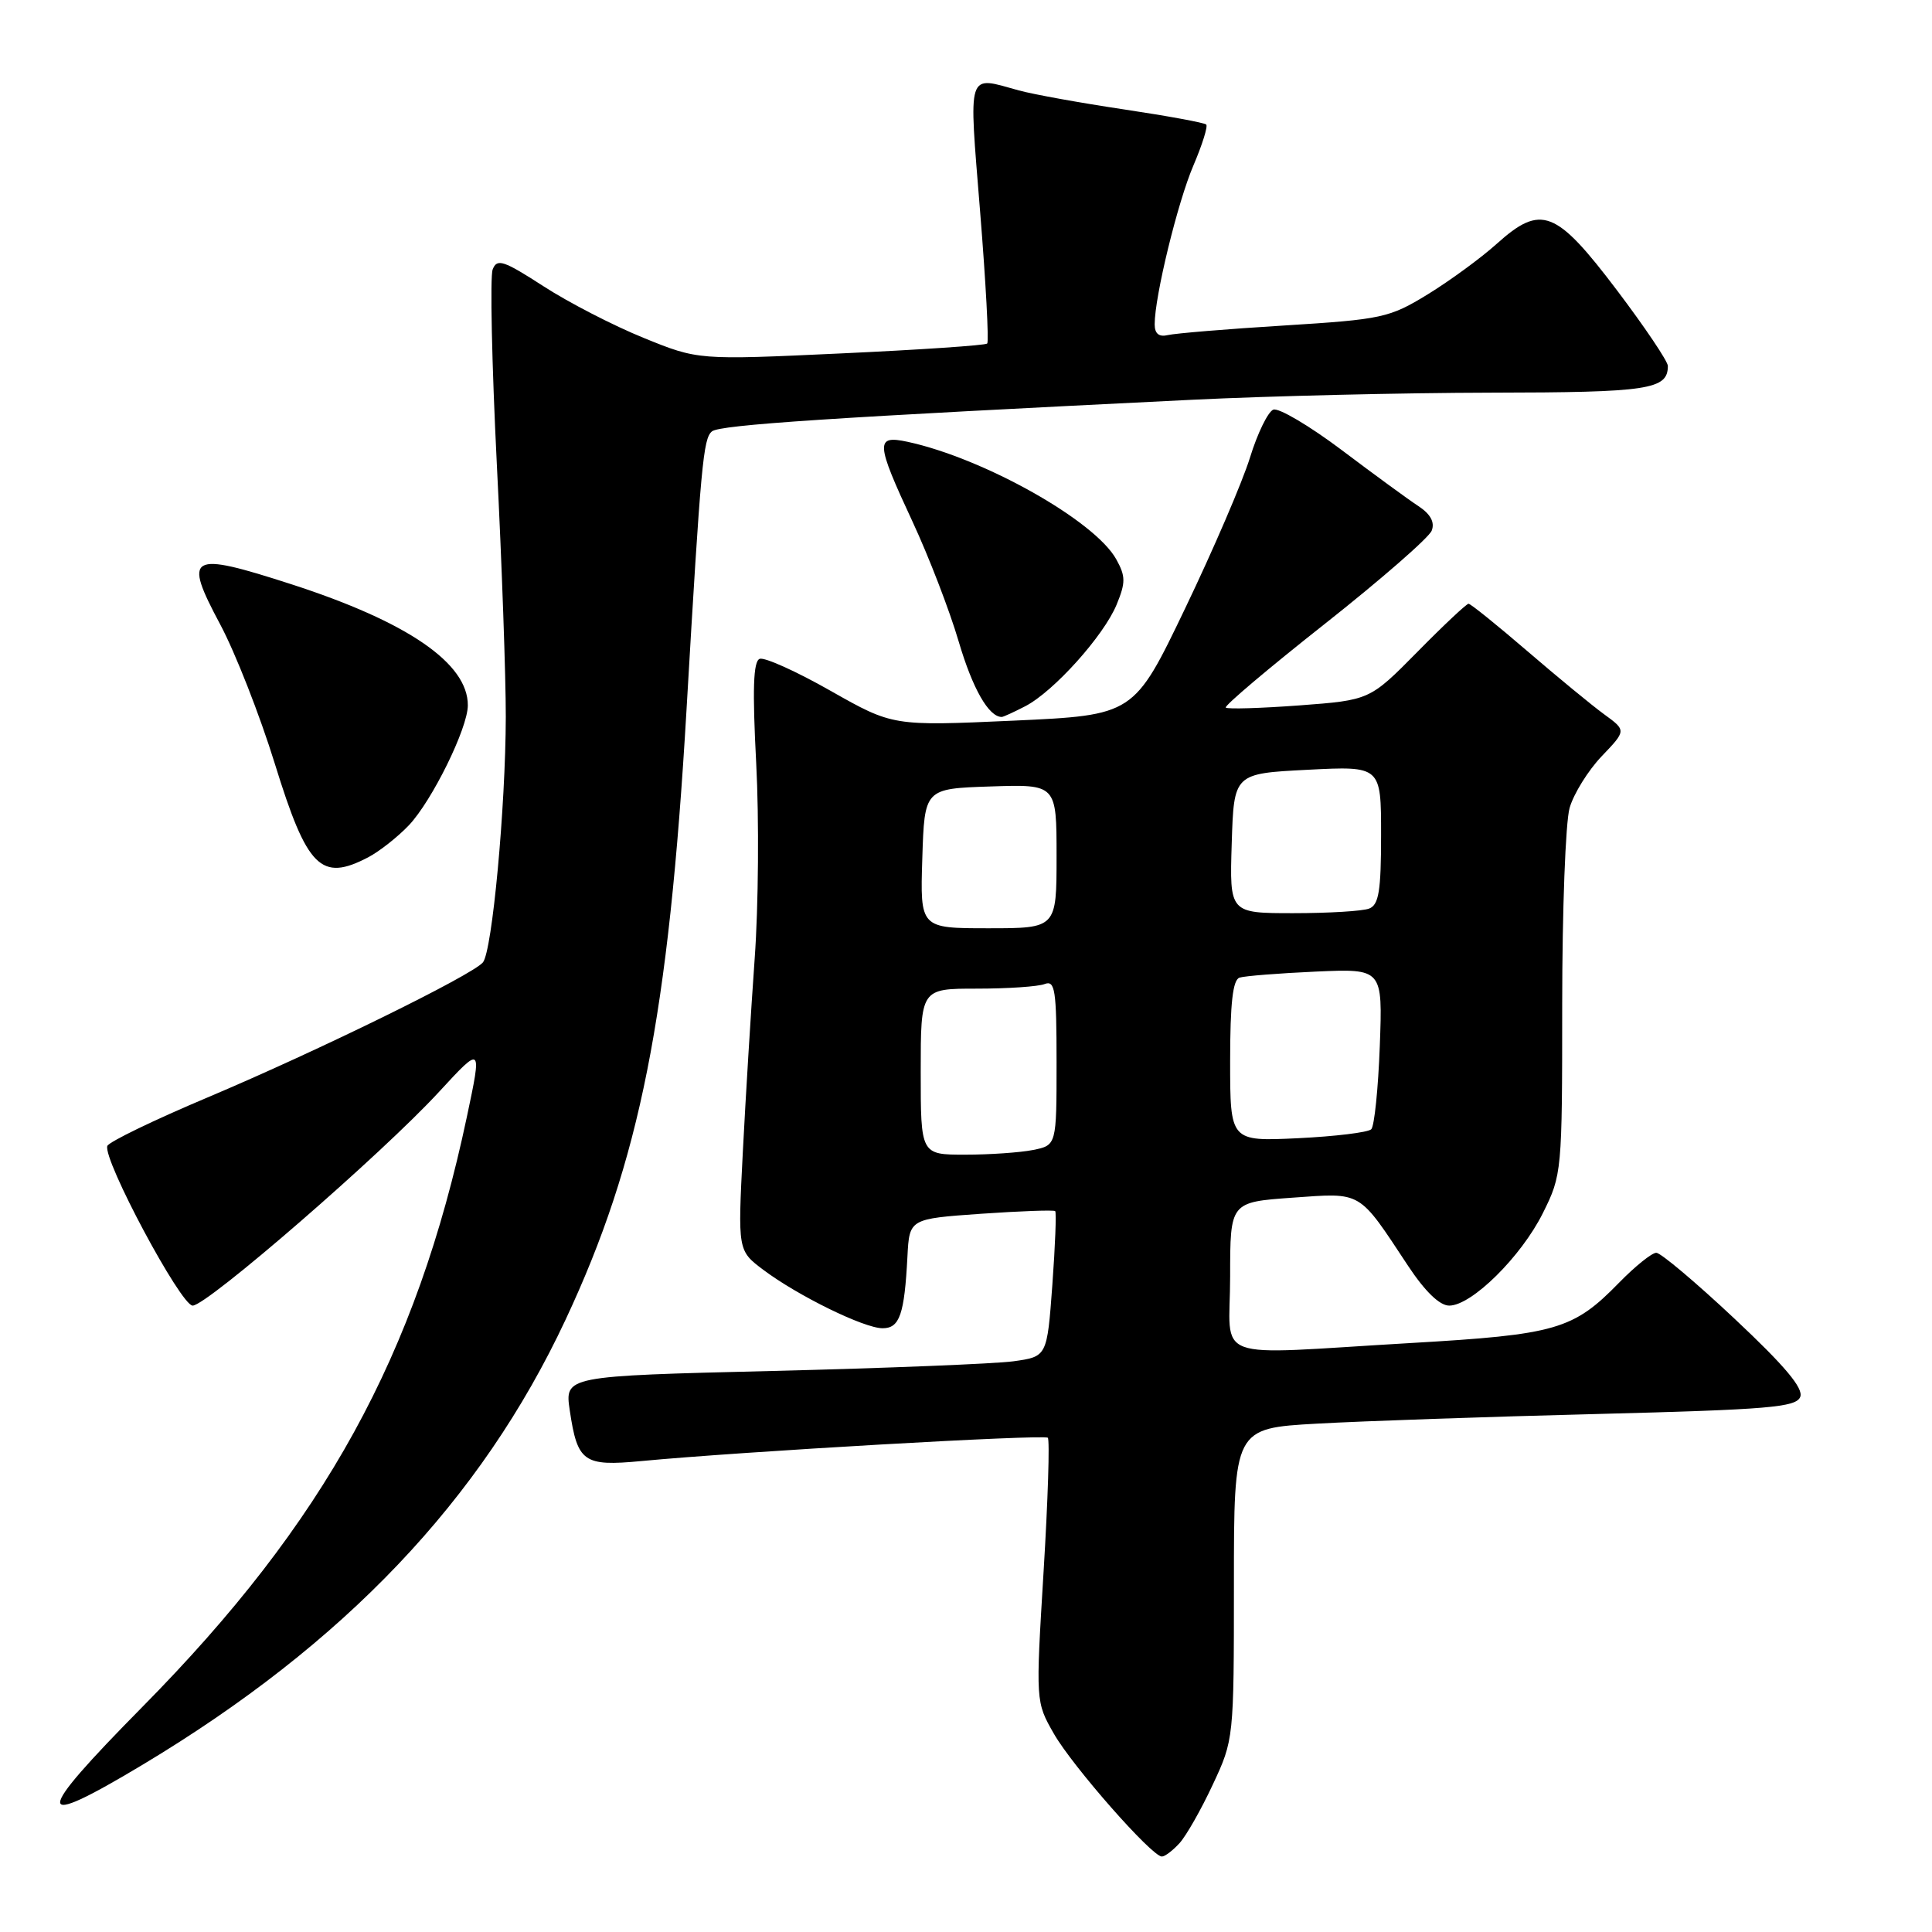 <?xml version="1.0" encoding="UTF-8" standalone="no"?>
<!DOCTYPE svg PUBLIC "-//W3C//DTD SVG 1.1//EN" "http://www.w3.org/Graphics/SVG/1.1/DTD/svg11.dtd" >
<svg xmlns="http://www.w3.org/2000/svg" xmlns:xlink="http://www.w3.org/1999/xlink" version="1.1" viewBox="0 0 256 256">
 <g >
 <path fill="currentColor"
d=" M 156.30 244.22 C 157.18 243.25 159.17 239.76 160.70 236.47 C 163.48 230.54 163.50 230.37 163.50 209.88 C 163.50 189.26 163.50 189.26 174.50 188.64 C 180.55 188.30 197.29 187.72 211.70 187.36 C 234.35 186.78 237.99 186.47 238.54 185.10 C 239.00 183.96 236.50 180.99 229.85 174.75 C 224.73 169.94 220.05 166.00 219.47 166.00 C 218.88 166.00 216.66 167.79 214.53 169.97 C 208.45 176.20 206.21 176.84 186.90 177.96 C 159.92 179.53 163.00 180.66 163.00 169.14 C 163.00 159.29 163.00 159.29 171.25 158.70 C 180.57 158.04 179.93 157.67 186.59 167.75 C 188.83 171.13 190.76 173.00 192.03 173.00 C 195.00 173.00 201.56 166.52 204.44 160.74 C 206.96 155.69 207.00 155.24 207.00 133.05 C 207.00 120.64 207.44 108.94 207.98 107.06 C 208.52 105.17 210.44 102.09 212.23 100.21 C 215.50 96.79 215.50 96.79 212.56 94.65 C 210.94 93.47 206.35 89.69 202.35 86.25 C 198.35 82.81 194.86 80.00 194.59 80.00 C 194.32 80.00 191.26 82.87 187.80 86.39 C 181.50 92.77 181.50 92.77 172.17 93.47 C 167.03 93.85 162.65 93.98 162.42 93.76 C 162.20 93.53 168.10 88.54 175.54 82.67 C 182.98 76.79 189.36 71.23 189.71 70.31 C 190.14 69.20 189.55 68.12 187.96 67.07 C 186.64 66.21 182.06 62.86 177.79 59.64 C 173.51 56.42 169.43 54.01 168.72 54.28 C 168.02 54.55 166.62 57.41 165.63 60.63 C 164.63 63.86 160.76 72.86 157.03 80.63 C 150.25 94.76 150.25 94.76 134.28 95.49 C 118.31 96.21 118.31 96.21 110.06 91.54 C 105.53 88.96 101.30 87.06 100.66 87.30 C 99.81 87.63 99.69 91.34 100.20 101.12 C 100.59 108.48 100.50 120.12 100.00 127.00 C 99.51 133.88 98.80 145.40 98.43 152.61 C 97.76 165.71 97.76 165.71 101.13 168.25 C 105.74 171.71 114.50 176.00 116.95 176.00 C 119.21 176.00 119.84 174.18 120.24 166.50 C 120.50 161.50 120.50 161.50 130.00 160.83 C 135.22 160.47 139.64 160.31 139.82 160.48 C 139.99 160.66 139.82 165.07 139.44 170.28 C 138.74 179.76 138.74 179.76 134.27 180.38 C 131.81 180.71 117.43 181.29 102.31 181.66 C 74.82 182.33 74.82 182.33 75.50 186.91 C 76.52 193.75 77.33 194.32 84.96 193.60 C 98.21 192.34 138.37 190.04 138.84 190.51 C 139.11 190.78 138.86 198.76 138.28 208.25 C 137.23 225.50 137.23 225.50 139.64 229.72 C 142.10 234.03 152.62 246.00 153.95 246.00 C 154.36 246.00 155.41 245.20 156.30 244.22 Z  M 18.89 233.84 C 45.67 217.77 63.75 198.75 74.93 174.89 C 84.80 153.82 88.59 134.73 90.97 94.00 C 92.87 61.41 93.18 58.10 94.34 57.16 C 95.41 56.29 110.28 55.31 158.00 52.97 C 168.18 52.47 185.97 52.05 197.55 52.03 C 218.48 52.00 221.00 51.62 221.00 48.49 C 221.00 47.88 217.96 43.36 214.24 38.44 C 206.16 27.77 204.21 27.02 198.32 32.31 C 196.22 34.20 192.10 37.21 189.17 39.01 C 184.10 42.11 183.14 42.32 170.17 43.13 C 162.65 43.59 155.71 44.17 154.75 44.40 C 153.57 44.68 153.00 44.22 153.00 42.97 C 153.00 39.27 156.06 26.74 158.14 21.91 C 159.31 19.17 160.07 16.74 159.83 16.50 C 159.59 16.26 154.69 15.36 148.95 14.50 C 143.20 13.64 136.93 12.51 135.00 11.98 C 128.04 10.06 128.35 9.11 129.87 28.04 C 130.63 37.42 131.05 45.28 130.81 45.52 C 130.58 45.76 121.86 46.35 111.44 46.83 C 92.50 47.71 92.50 47.71 85.28 44.77 C 81.31 43.16 75.33 40.08 72.00 37.92 C 66.71 34.50 65.85 34.22 65.28 35.71 C 64.92 36.65 65.17 48.23 65.83 61.46 C 66.50 74.68 67.03 89.78 67.02 95.00 C 66.99 107.01 65.22 126.03 63.99 127.52 C 62.58 129.21 42.22 139.20 27.52 145.41 C 20.38 148.42 14.39 151.32 14.22 151.85 C 13.62 153.65 23.96 173.00 25.53 173.00 C 27.43 173.00 50.63 152.88 58.18 144.67 C 63.87 138.50 63.87 138.50 61.86 148.00 C 55.16 179.63 43.01 201.72 18.87 226.17 C 4.33 240.90 4.33 242.57 18.89 233.84 Z  M 48.80 113.59 C 50.28 112.81 52.71 110.90 54.19 109.34 C 57.25 106.10 61.98 96.50 61.99 93.47 C 62.02 87.89 54.01 82.40 38.62 77.42 C 25.03 73.03 24.23 73.48 29.19 82.76 C 31.17 86.47 34.43 94.77 36.42 101.21 C 40.70 115.04 42.53 116.87 48.80 113.59 Z  M 135.85 93.58 C 139.61 91.64 146.26 84.24 147.96 80.11 C 149.16 77.19 149.16 76.36 147.91 74.11 C 145.08 69.00 130.39 60.73 120.25 58.54 C 115.96 57.62 116.03 58.63 120.91 69.11 C 123.06 73.73 125.82 80.88 127.03 85.00 C 128.88 91.27 131.01 95.00 132.74 95.00 C 132.94 95.00 134.34 94.36 135.85 93.58 Z  M 122.00 142.00 C 122.00 131.00 122.00 131.00 129.42 131.00 C 133.50 131.00 137.55 130.73 138.42 130.39 C 139.80 129.86 140.00 131.16 140.00 140.77 C 140.00 151.75 140.00 151.75 136.88 152.38 C 135.16 152.72 131.11 153.00 127.88 153.00 C 122.00 153.00 122.00 153.00 122.00 142.00 Z  M 163.00 140.59 C 163.00 132.95 163.35 129.82 164.25 129.54 C 164.94 129.32 169.49 128.96 174.36 128.74 C 183.21 128.35 183.21 128.35 182.83 138.61 C 182.62 144.26 182.11 149.22 181.70 149.63 C 181.29 150.05 176.91 150.58 171.97 150.82 C 163.00 151.24 163.00 151.24 163.00 140.59 Z  M 122.21 113.75 C 122.50 104.50 122.50 104.50 131.25 104.21 C 140.00 103.92 140.00 103.92 140.00 113.46 C 140.00 123.00 140.00 123.00 130.96 123.00 C 121.92 123.00 121.92 123.00 122.21 113.75 Z  M 163.21 111.75 C 163.50 102.50 163.50 102.50 173.25 102.00 C 183.00 101.50 183.00 101.50 183.00 110.64 C 183.00 118.06 182.70 119.90 181.42 120.39 C 180.55 120.73 176.03 121.00 171.38 121.00 C 162.92 121.00 162.92 121.00 163.21 111.75 Z "/>
</g>
</svg>